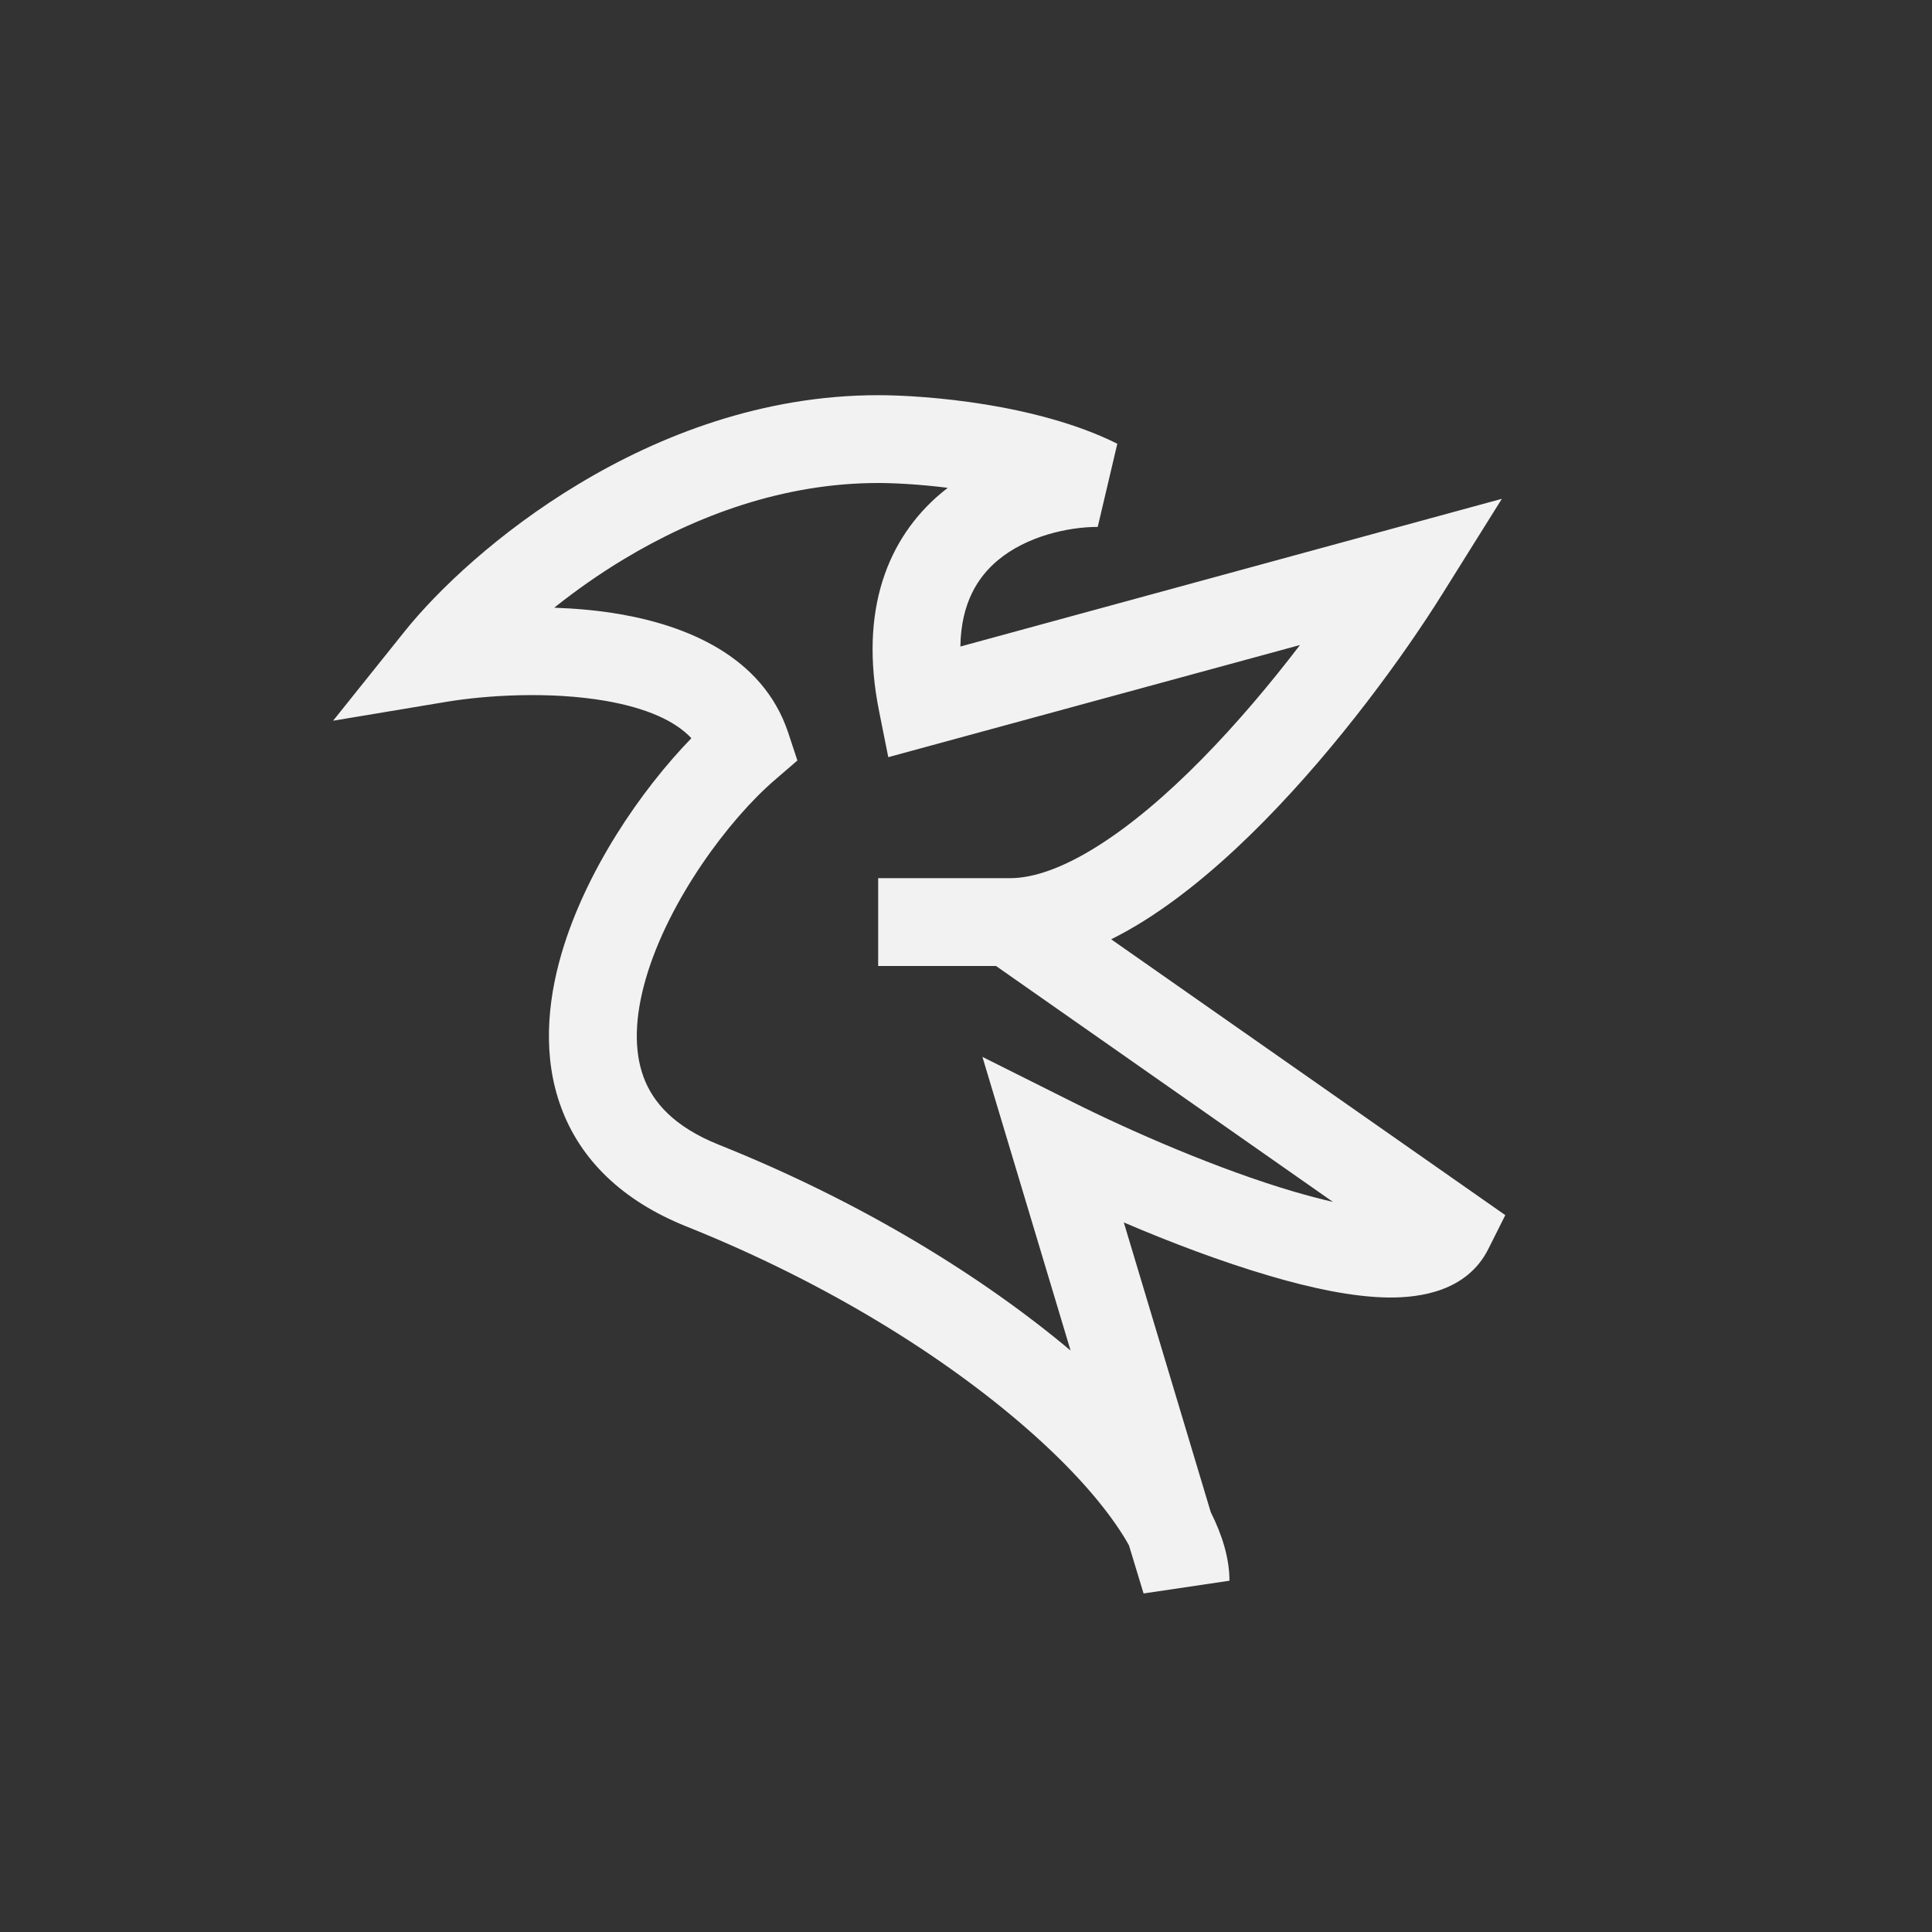 <?xml version="1.0" encoding="UTF-8" standalone="no"?>
<svg
   width="22"
   height="22"
   fill="none"
   version="1.1"
   viewBox="0 0 22 22"
   id="svg1"
   sodipodi:docname="kate-symbolic.svg"
   inkscape:version="1.4.2 (ebf0e940d0, 2025-05-08)"
   xmlns:inkscape="http://www.inkscape.org/namespaces/inkscape"
   xmlns:sodipodi="http://sodipodi.sourceforge.net/DTD/sodipodi-0.dtd"
   xmlns="http://www.w3.org/2000/svg"
   xmlns:svg="http://www.w3.org/2000/svg">
  <rect x="0" y="0" width="22" height="22" fill="#333333" stroke="none"/>
  <defs
     id="defs1">
    <style
       id="current-color-scheme"
       type="text/css">
        .ColorScheme-Text { color:#f2f2f2; }
     </style>
  </defs>
  <sodipodi:namedview
     id="namedview1"
     pagecolor="#ffffff"
     bordercolor="#000000"
     borderopacity="0.25"
     inkscape:showpageshadow="2"
     inkscape:pageopacity="0.0"
     inkscape:pagecheckerboard="0"
     inkscape:deskcolor="#d1d1d1"
     inkscape:zoom="36.136364"
     inkscape:cx="11"
     inkscape:cy="11"
     inkscape:window-width="1920"
     inkscape:window-height="1010"
     inkscape:window-x="0"
     inkscape:window-y="0"
     inkscape:window-maximized="1"
     inkscape:current-layer="svg1" />
  <path
     id="path1"
     class="ColorScheme-Text"
     d="M 10,4.5 C 8.684,4.5 7.511,4.957 6.592,5.51 5.674,6.061 4.98,6.725 4.609,7.188 L 3.793,8.207 5.082,7.992 c 0.463,-0.077 1.18,-0.12 1.809,-0.012 0.475,0.082 0.798,0.23 0.982,0.426 -0.577,0.594 -1.204,1.513 -1.479,2.453 -0.163,0.559 -0.216,1.179 -0.004,1.752 0.218,0.592 0.691,1.06 1.424,1.354 1.625,0.65 2.951,1.495 3.863,2.289 0.457,0.397 0.799,0.774 1.023,1.096 0.064,0.092 0.116,0.174 0.156,0.248 L 13.022,18.145 14,18 c 0,-0.257 -0.083,-0.522 -0.213,-0.781 l -0.99,-3.299 c 0.527,0.226 1.113,0.448 1.662,0.609 0.469,0.138 0.945,0.241 1.35,0.246 0.363,0.004 0.898,-0.071 1.139,-0.553 l 0.193,-0.385 -4.488,-3.141 c 0.128,-0.064 0.254,-0.135 0.375,-0.211 0.476,-0.299 0.941,-0.702 1.367,-1.135 0.852,-0.865 1.598,-1.896 2.029,-2.586 l 0.678,-1.084 -6.166,1.682 c 0.007,-0.502 0.205,-0.796 0.424,-0.98 C 11.687,6.107 12.159,6 12.5,6 L 12.723,5.053 C 12.258,4.82 11.701,4.684 11.217,4.605 10.728,4.526 10.276,4.5 10,4.5 Z m 0,1 c 0.177,0 0.465,0.014 0.793,0.055 -0.026,0.02 -0.053,0.041 -0.078,0.062 -0.603,0.508 -0.936,1.326 -0.705,2.48 l 0.105,0.525 4.688,-1.277 c -0.332,0.434 -0.714,0.89 -1.121,1.303 -0.395,0.401 -0.8,0.747 -1.188,0.99 C 12.101,9.885 11.767,10 11.5,10 h -1.5 v 1 h 1.342 l 3.836,2.686 c -0.136,-0.031 -0.283,-0.07 -0.438,-0.115 -0.87,-0.255 -1.866,-0.692 -2.518,-1.018 l -1.035,-0.518 1.004,3.344 c -0.992,-0.833 -2.363,-1.687 -4.006,-2.344 -0.517,-0.207 -0.753,-0.489 -0.857,-0.771 -0.111,-0.302 -0.101,-0.683 0.027,-1.123 0.26,-0.892 0.948,-1.814 1.471,-2.262 L 9.08,8.66 8.975,8.342 c -0.293,-0.879 -1.175,-1.22 -1.914,-1.348 -0.247,-0.043 -0.502,-0.065 -0.75,-0.074 0.235,-0.187 0.502,-0.378 0.797,-0.555 C 7.921,5.876 8.916,5.5 10,5.5 Z"
     style="fill:currentColor" />
</svg>
